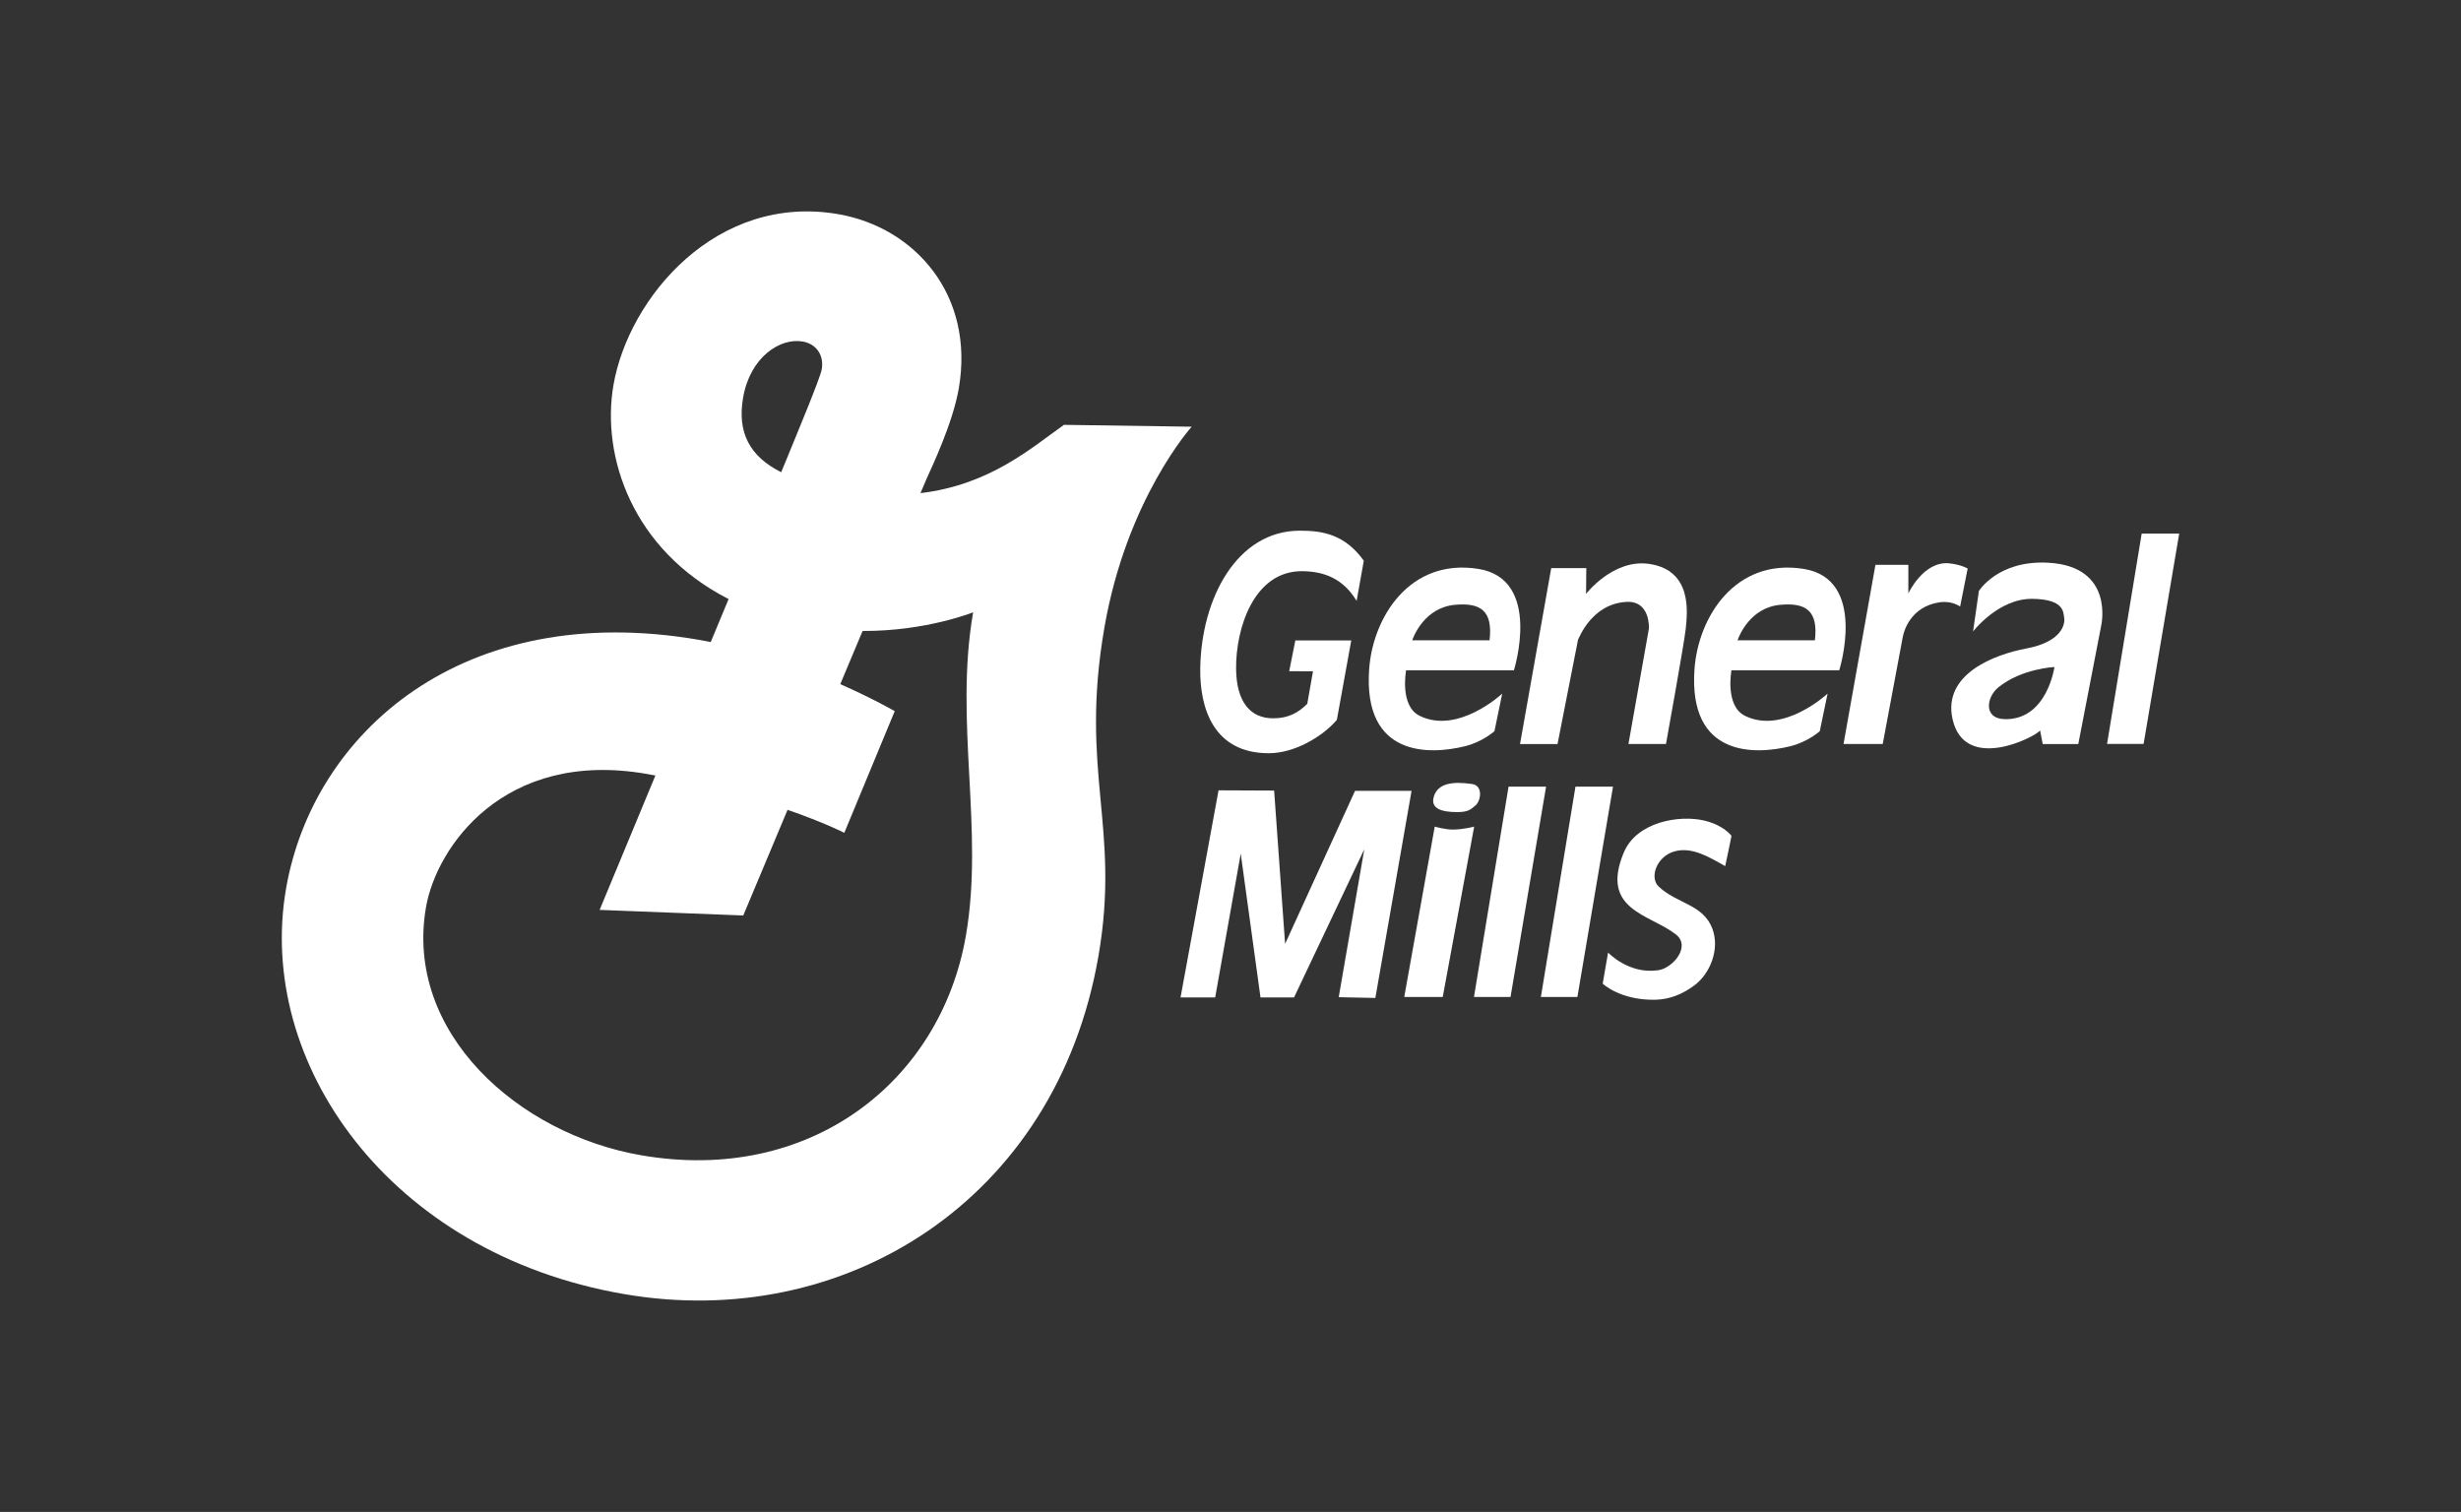 <?xml version="1.0" encoding="utf-8"?>
<!-- Generator: Adobe Illustrator 16.0.4, SVG Export Plug-In . SVG Version: 6.00 Build 0)  -->
<!DOCTYPE svg PUBLIC "-//W3C//DTD SVG 1.1//EN" "http://www.w3.org/Graphics/SVG/1.1/DTD/svg11.dtd">
<svg version="1.1" id="general" xmlns="http://www.w3.org/2000/svg" xmlns:xlink="http://www.w3.org/1999/xlink" x="0px" y="0px"
	 width="134.937px" height="82.902px" viewBox="-14.968 -0.001 134.937 82.902"
	 enable-background="new -14.968 -0.001 134.937 82.902" xml:space="preserve">
<rect x="-14.968" y="-0.001" width="134.937" height="82.902" fill="#333333" stroke="none"/>
<rect x="-14.968" y="-0.001" fill="none" width="134.937" height="82.902"/>
<g>
	<path fill="#FFFFFF" d="M64.91,44.528c-0.771-0.006-1.479-0.157-1.256-0.867c0.217-0.688,0.972-0.84,2.102-0.672
		c0.602,0.092,0.477,0.914,0.18,1.172C65.661,44.397,65.516,44.53,64.91,44.528L64.91,44.528z"/>
	<path fill="#FFFFFF" d="M75.775,54.817c-1.91,0.033-2.867-0.882-2.867-0.882l0.295-1.706c0,0,1.145,1.219,2.766,0.967
		c0.787-0.123,1.793-1.299,0.955-1.959c-1.428-1.116-4.166-1.328-2.867-4.475c0.707-1.717,3.057-2.08,4.389-1.777
		c1.101,0.25,1.524,0.846,1.524,0.846s-0.241,1.193-0.345,1.66c-0.887-0.502-1.816-1.07-2.766-0.814
		c-1.002,0.271-1.396,1.441-0.887,1.928c1.008,0.956,2.449,0.971,2.952,2.321c0.418,1.127-0.129,2.481-1.015,3.122
		C77.287,54.499,76.604,54.803,75.775,54.817L75.775,54.817z"/>
	<polygon fill="#FFFFFF" points="65.85,54.666 67.854,54.666 69.804,43.133 67.746,43.133 	"/>
	<path fill="#FFFFFF" d="M62.027,54.666h2.11l1.724-9.343c0,0-0.592,0.162-1.18,0.162c-0.427,0-0.982-0.162-0.982-0.162
		L62.027,54.666L62.027,54.666z"/>
	<polygon fill="#FFFFFF" points="69.518,54.666 71.521,54.666 73.473,43.133 71.415,43.133 	"/>
	<polygon fill="#FFFFFF" points="49.761,54.69 51.845,43.334 54.893,43.347 55.494,51.753 59.329,43.362 62.428,43.362 
		60.443,54.718 58.434,54.677 59.836,46.567 55.984,54.69 54.145,54.69 53.062,46.806 51.66,54.69 	"/>
	<polygon fill="#FFFFFF" points="100.562,40.789 102.566,40.789 104.518,29.257 102.461,29.257 	"/>
	<path fill="#FFFFFF" d="M74.203,33.002c-1.902,0.11-2.581,1.967-2.648,2.075l-1.123,5.718h-2.057l1.711-9.646h1.923l-0.013,1.414
		c0,0,1.488-1.941,3.475-1.642c2.391,0.358,2.07,2.726,1.99,3.553c-0.068,0.708-1.083,6.32-1.083,6.32H74.32l1.123-6.333
		C75.443,34.462,75.537,32.925,74.203,33.002L74.203,33.002z"/>
	<path fill="#FFFFFF" d="M79.968,36.751h5.91c0,0,1.576-4.996-1.951-5.559c-3.762-0.598-5.782,2.652-5.985,5.491
		c-0.348,4.853,3.324,4.705,5.237,4.237c0.988-0.241,1.632-0.83,1.632-0.83l0.428-2.059c0,0-2.42,2.26-4.531,1.217
		C79.6,38.702,79.968,36.751,79.968,36.751L79.968,36.751z M80.302,35.106c0.076-0.22,0.683-1.797,2.349-1.945
		c1.412-0.125,2.08,0.33,1.893,1.945H80.302L80.302,35.106z"/>
	<path fill="#FFFFFF" d="M62.129,36.751h5.911c0,0,1.575-4.996-1.951-5.559c-3.762-0.598-5.782,2.652-5.985,5.491
		c-0.349,4.853,3.323,4.705,5.237,4.237c0.988-0.241,1.632-0.83,1.632-0.83l0.426-2.059c0,0-2.418,2.26-4.529,1.217
		C61.759,38.702,62.129,36.751,62.129,36.751L62.129,36.751z M62.464,35.106c0.076-0.22,0.683-1.797,2.351-1.945
		c1.408-0.125,2.076,0.33,1.89,1.945H62.464L62.464,35.106z"/>
	<path fill="#FFFFFF" d="M91.38,33.024c-1.587,0.234-1.961,1.571-2.021,1.914l-1.096,5.854h-2.15l1.75-9.821h1.804v1.563
		c0,0,0.834-1.795,2.245-1.645c0.66,0.07,1.008,0.284,1.008,0.284l-0.414,2.085C92.505,33.259,92.074,32.923,91.38,33.024
		L91.38,33.024z"/>
	<path fill="#FFFFFF" d="M97.677,36.573c0,0-0.401,2.912-2.728,2.858c-1.186-0.026-0.997-1.213-0.35-1.741
		C95.874,36.653,97.677,36.573,97.677,36.573L97.677,36.573z M96.889,40.047l0.145,0.748h1.951l1.256-6.493
		c0,0,0.75-3.238-2.885-3.447c-2.779-0.16-3.822,1.551-3.822,1.551l-0.319,2.219c0,0,1.39-1.82,3.261-1.791
		c1.735,0.025,1.684,0.721,1.735,1.041c0.056,0.32-0.095,1.312-2.084,1.684c-1.709,0.321-4.597,1.385-4.035,3.876
		C92.759,42.397,96.661,40.395,96.889,40.047L96.889,40.047z"/>
	<path fill="#FFFFFF" d="M45.587,34.407c1.227-7.068,4.785-11.011,4.785-11.011l-7.004-0.102c-1.774,1.252-4.055,3.292-7.866,3.744
		c0.186-0.437,0.3-0.709,0.33-0.776c0.317-0.71,1.44-3.066,1.768-4.952c0.891-5.132-2.404-8.84-6.605-9.568
		c-6.666-1.156-11.492,4.561-12.326,9.365c-0.677,3.902,1.02,9.039,6.312,11.739l-0.979,2.356c-0.201-0.041-0.402-0.077-0.606-0.113
		c-13.005-2.257-21.2,5.105-22.68,13.633C-0.938,58.254,6.34,68.716,19.218,70.95c12.1,2.101,23.719-5.133,26.04-18.516
		C46.488,45.341,44.207,42.354,45.587,34.407L45.587,34.407z M25.777,21.798c0.385-2.214,2.021-3.29,3.268-3.073
		c0.754,0.131,1.176,0.76,1.043,1.527c-0.085,0.491-1.412,3.656-1.953,4.986l-0.271,0.653
		C26.134,25.022,25.445,23.716,25.777,21.798L25.777,21.798z M37.992,51.302c-1.396,8.048-8.585,13.644-17.816,12.04
		C13.435,62.173,7.197,56.61,8.39,49.741c0.566-3.271,4.25-8.668,12.099-7.307c0.161,0.027,0.32,0.057,0.479,0.088L17.91,49.89
		l7.875,0.306c0,0,1.029-2.457,2.429-5.793c2.022,0.701,3.112,1.26,3.112,1.26l2.764-6.67c0,0-1.155-0.674-2.986-1.481
		c0.415-0.987,0.824-1.97,1.224-2.916c3.473,0.019,6.061-1.024,6.061-1.024C37.343,39.583,39,45.493,37.992,51.302L37.992,51.302z"
		/>
	<path fill="#FFFFFF" d="M58.332,39.471c-0.799,0.93-2.325,1.829-3.734,1.829c-3.02,0-3.792-2.46-3.756-4.67
		c0.062-3.812,2.002-7.533,5.463-7.533c1.238,0,2.461,0.195,3.504,1.647l-0.393,2.203c-0.747-1.229-1.778-1.615-2.975-1.629
		c-2.672-0.025-3.657,3.16-3.634,5.361c0.021,1.818,0.785,2.706,2.037,2.706c0.843,0,1.388-0.319,1.865-0.794l0.315-1.785
		l-1.305-0.003l0.336-1.688h3.067L58.332,39.471L58.332,39.471z"/>
</g>
</svg>
